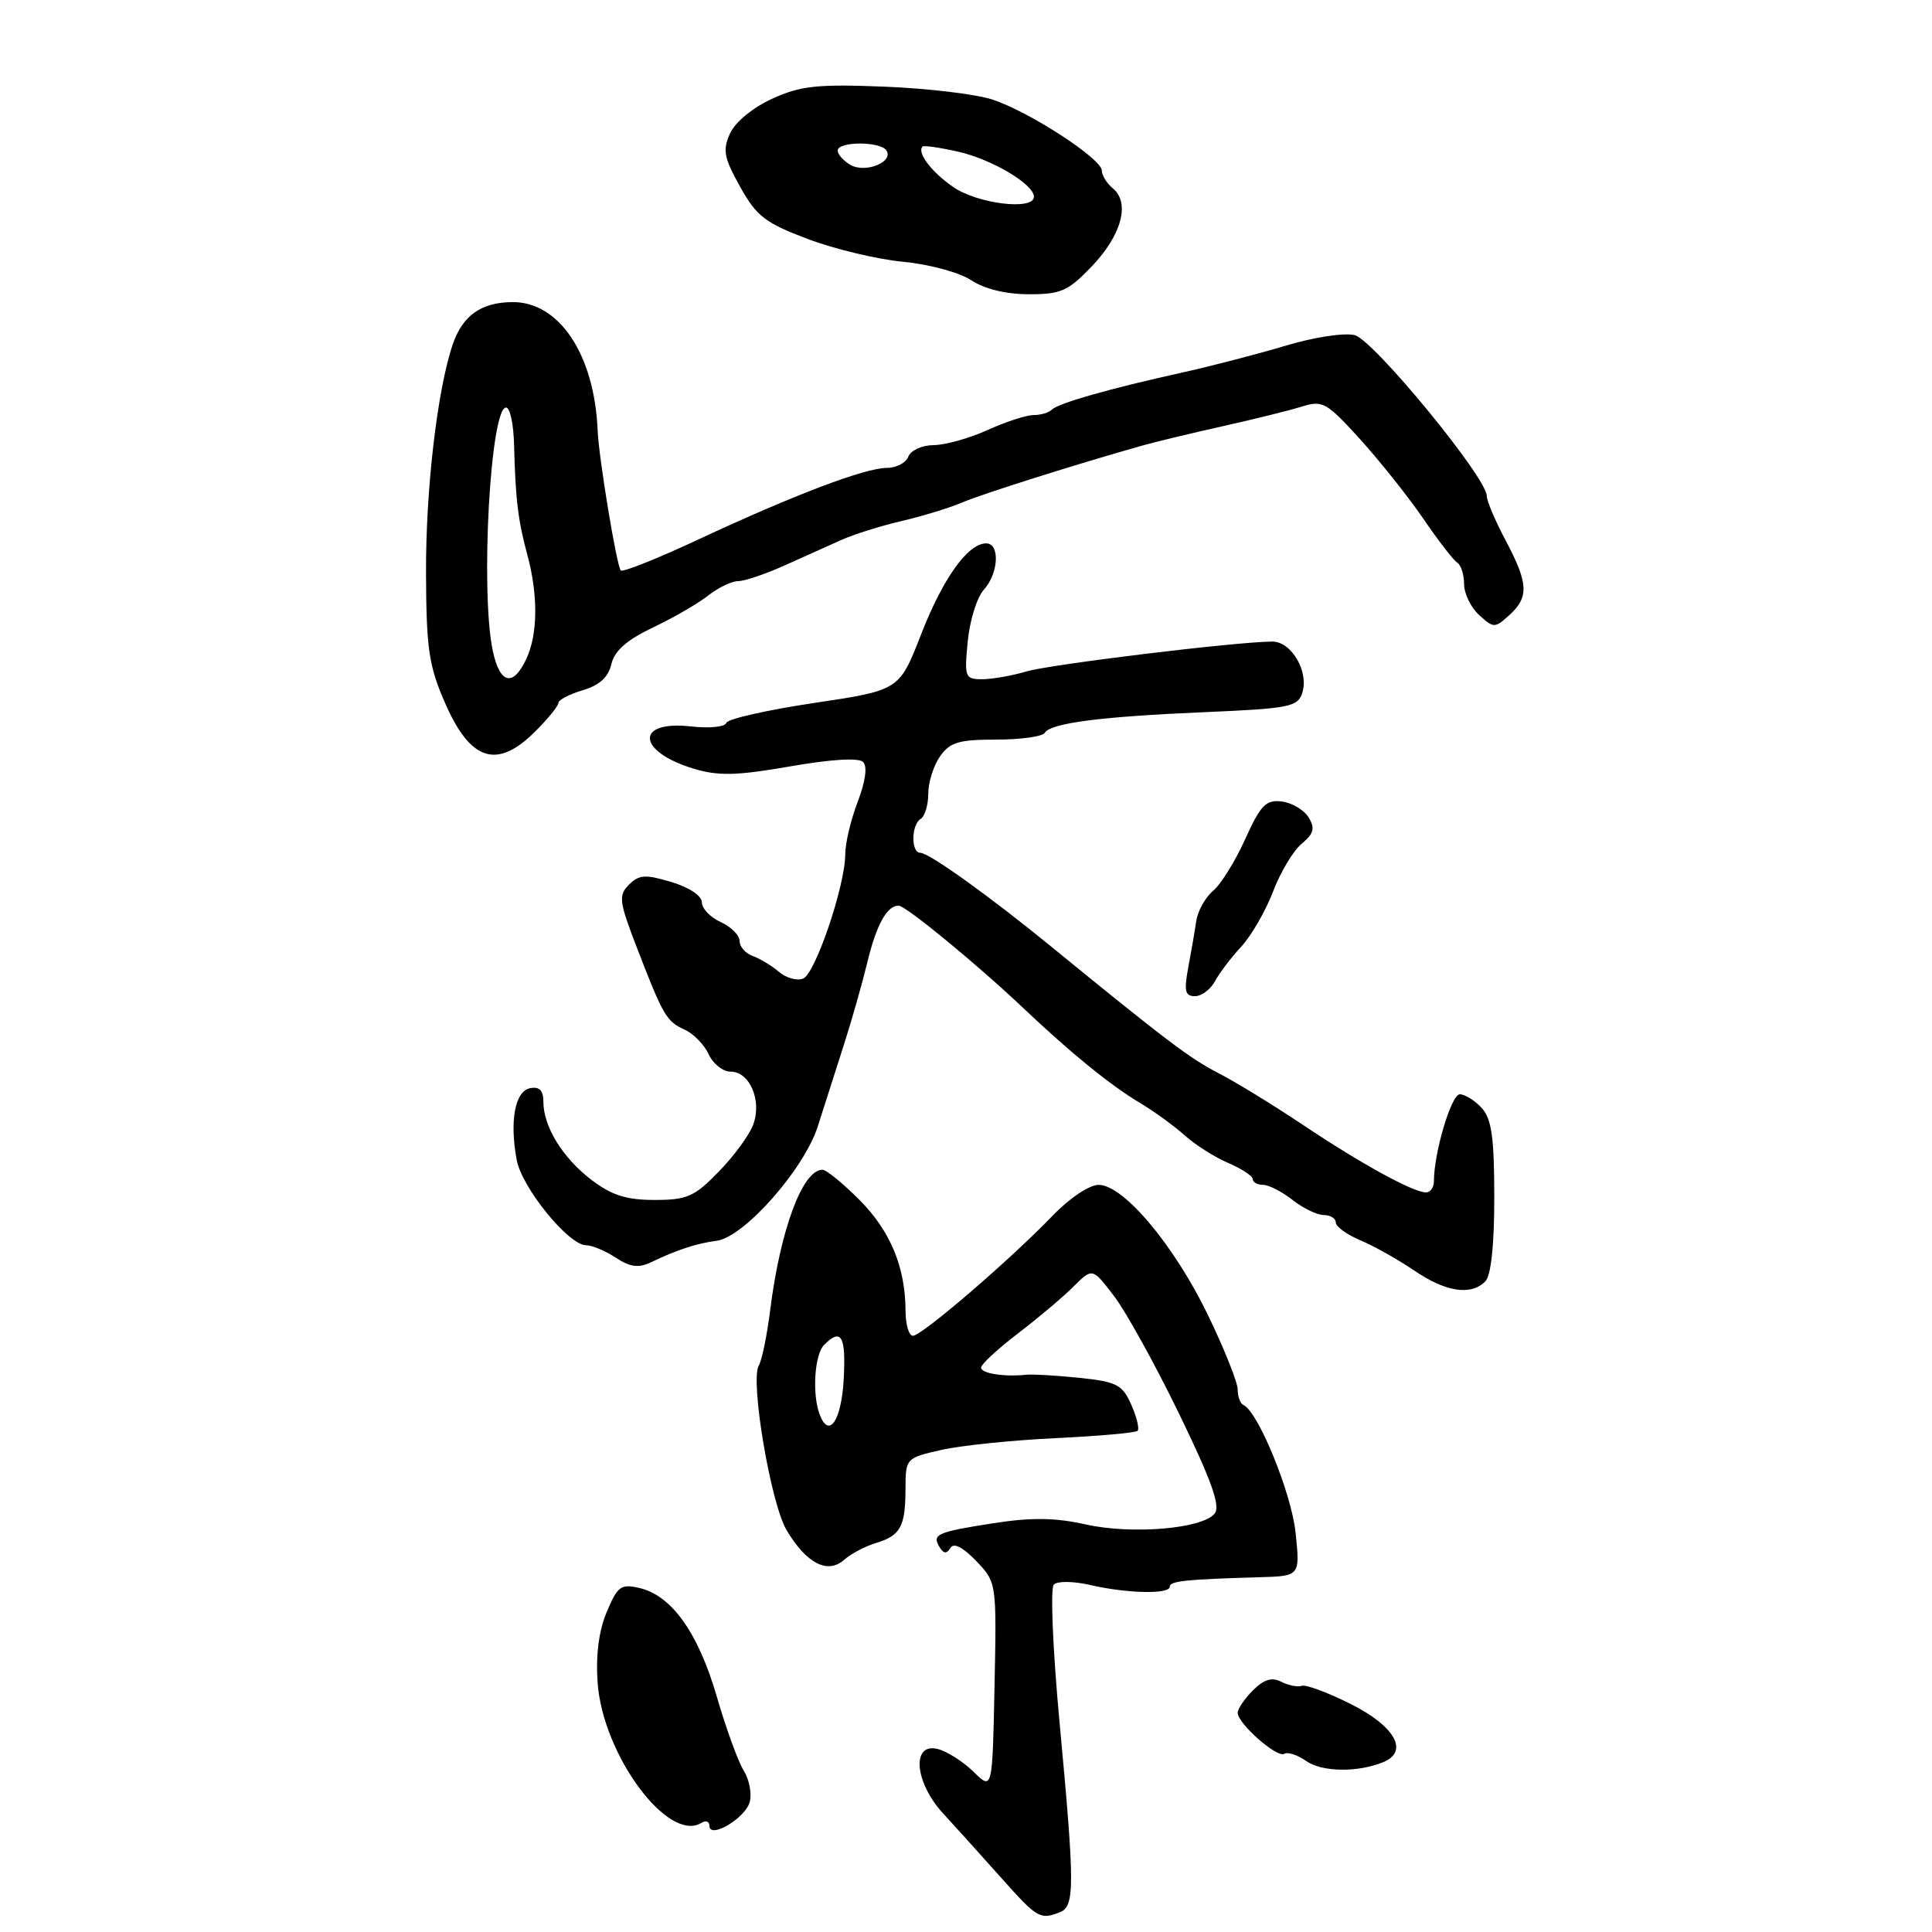 <?xml version="1.0" encoding="UTF-8" standalone="no"?>
<!DOCTYPE svg PUBLIC "-//W3C//DTD SVG 1.1//EN" "http://www.w3.org/Graphics/SVG/1.1/DTD/svg11.dtd" >
<svg xmlns="http://www.w3.org/2000/svg" xmlns:xlink="http://www.w3.org/1999/xlink" version="1.1" viewBox="0 0 256 256">
 <g >
 <path fill="currentColor"
d=" M 140.42 253.39 C 142.43 252.62 142.43 250.01 140.39 228.16 C 139.49 218.46 139.16 210.44 139.64 209.96 C 140.12 209.48 142.26 209.51 144.50 210.03 C 149.37 211.15 155.00 211.27 155.00 210.25 C 155.00 209.49 157.05 209.28 166.88 208.99 C 172.27 208.84 172.27 208.84 171.67 203.07 C 171.12 197.84 166.70 187.02 164.76 186.17 C 164.34 185.98 164.00 185.06 164.00 184.11 C 164.00 183.17 162.22 178.72 160.05 174.23 C 155.58 164.99 148.87 157.00 145.58 157.00 C 144.34 157.00 141.70 158.77 139.45 161.11 C 133.90 166.89 122.14 177.00 120.97 177.00 C 120.44 177.00 120.00 175.54 119.99 173.75 C 119.98 167.95 118.01 163.17 113.93 159.04 C 111.72 156.82 109.50 155.00 108.98 155.00 C 106.34 155.00 103.40 162.91 102.05 173.61 C 101.63 176.98 100.95 180.26 100.55 180.92 C 99.36 182.85 102.12 199.21 104.23 202.76 C 106.86 207.17 109.65 208.61 111.83 206.70 C 112.75 205.89 114.62 204.90 116.00 204.48 C 119.31 203.49 119.97 202.31 119.98 197.35 C 120.00 193.22 120.02 193.19 124.75 192.12 C 127.36 191.53 134.17 190.83 139.88 190.56 C 145.59 190.29 150.48 189.85 150.74 189.59 C 151.00 189.33 150.62 187.77 149.90 186.13 C 148.72 183.47 147.98 183.09 143.04 182.57 C 139.99 182.26 136.82 182.07 136.00 182.16 C 133.04 182.47 130.00 181.99 130.00 181.21 C 130.00 180.77 132.20 178.74 134.88 176.69 C 137.56 174.64 140.88 171.85 142.25 170.47 C 144.75 167.98 144.75 167.98 147.62 171.74 C 149.20 173.81 153.09 180.85 156.26 187.38 C 160.58 196.28 161.75 199.59 160.94 200.57 C 159.27 202.58 149.95 203.36 143.84 201.99 C 139.81 201.09 136.68 201.05 131.59 201.84 C 124.11 203.01 123.45 203.30 124.52 205.04 C 125.05 205.89 125.44 205.91 125.94 205.10 C 126.38 204.39 127.59 205.01 129.34 206.83 C 132.06 209.67 132.06 209.67 131.78 223.45 C 131.50 237.23 131.50 237.23 129.00 234.77 C 127.62 233.42 125.49 232.06 124.25 231.75 C 120.74 230.87 121.18 236.17 124.96 240.28 C 126.59 242.05 130.02 245.86 132.60 248.75 C 137.45 254.19 137.79 254.40 140.42 253.39 Z  M 99.35 238.75 C 99.64 237.65 99.28 235.79 98.55 234.62 C 97.82 233.46 96.21 229.04 94.98 224.81 C 92.52 216.35 89.01 211.42 84.74 210.42 C 82.27 209.85 81.83 210.17 80.39 213.61 C 79.34 216.12 78.93 219.34 79.19 222.99 C 79.89 232.57 88.55 244.25 92.94 241.54 C 93.52 241.18 94.00 241.35 94.00 241.92 C 94.00 243.75 98.79 240.91 99.35 238.75 Z  M 183.30 233.49 C 186.72 232.08 184.85 228.74 179.00 225.80 C 175.97 224.28 173.05 223.19 172.50 223.38 C 171.95 223.57 170.72 223.33 169.77 222.84 C 168.53 222.20 167.47 222.53 166.02 223.98 C 164.91 225.09 164.00 226.43 164.00 226.96 C 164.00 228.38 169.23 232.98 170.18 232.39 C 170.63 232.11 171.94 232.54 173.09 233.35 C 175.19 234.82 179.91 234.88 183.30 233.49 Z  M 196.80 169.80 C 197.57 169.03 198.00 165.05 198.00 158.63 C 198.00 150.75 197.65 148.27 196.35 146.83 C 195.43 145.82 194.12 145.00 193.43 145.00 C 192.30 145.00 190.00 152.75 190.00 156.55 C 190.00 157.35 189.53 158.00 188.96 158.00 C 187.26 158.00 180.39 154.23 172.70 149.09 C 168.74 146.44 163.70 143.35 161.50 142.22 C 157.75 140.31 154.52 137.87 139.38 125.50 C 131.10 118.73 123.10 113.00 121.95 113.00 C 120.69 113.00 120.73 109.29 122.00 108.50 C 122.55 108.16 123.00 106.66 123.00 105.16 C 123.00 103.67 123.70 101.44 124.56 100.22 C 125.87 98.35 127.05 98.00 132.00 98.00 C 135.23 98.00 138.13 97.60 138.43 97.11 C 139.24 95.80 145.87 94.95 159.71 94.36 C 170.88 93.88 171.97 93.66 172.56 91.80 C 173.46 88.99 171.12 85.00 168.58 85.01 C 163.79 85.04 139.23 88.02 136.01 88.97 C 134.09 89.54 131.44 90.00 130.13 90.00 C 127.87 90.00 127.77 89.74 128.23 84.99 C 128.49 82.23 129.45 79.16 130.35 78.16 C 132.33 75.98 132.53 72.00 130.67 72.00 C 128.25 72.00 124.92 76.66 122.03 84.11 C 119.16 91.46 119.16 91.46 107.86 93.15 C 101.64 94.08 96.41 95.26 96.24 95.79 C 96.06 96.32 93.97 96.53 91.59 96.26 C 84.09 95.41 84.37 99.60 91.97 101.87 C 95.20 102.84 97.65 102.78 104.70 101.55 C 110.15 100.60 113.78 100.38 114.37 100.97 C 114.95 101.55 114.69 103.53 113.65 106.24 C 112.74 108.62 112.00 111.74 112.00 113.18 C 112.00 117.34 108.03 129.05 106.41 129.67 C 105.59 129.99 104.15 129.58 103.21 128.77 C 102.27 127.97 100.71 127.02 99.75 126.68 C 98.79 126.34 98.00 125.45 98.00 124.69 C 98.00 123.94 96.88 122.81 95.50 122.18 C 94.13 121.56 93.00 120.38 93.00 119.56 C 93.00 118.70 91.32 117.58 88.96 116.87 C 85.52 115.84 84.68 115.89 83.35 117.22 C 81.92 118.65 82.02 119.42 84.42 125.65 C 87.90 134.65 88.29 135.33 90.77 136.46 C 91.92 136.99 93.34 138.45 93.91 139.71 C 94.49 140.97 95.79 142.00 96.82 142.00 C 99.34 142.00 100.98 145.82 99.81 149.00 C 99.31 150.38 97.25 153.19 95.24 155.25 C 92.01 158.57 91.04 159.00 86.73 159.00 C 83.00 159.00 81.05 158.38 78.37 156.34 C 74.55 153.42 72.00 149.28 72.00 145.98 C 72.00 144.49 71.47 143.95 70.25 144.19 C 68.24 144.57 67.50 148.54 68.47 153.72 C 69.17 157.40 75.35 165.00 77.65 165.00 C 78.43 165.00 80.20 165.74 81.58 166.64 C 83.51 167.91 84.60 168.05 86.30 167.24 C 89.72 165.60 92.28 164.76 94.96 164.41 C 98.59 163.94 106.55 154.93 108.36 149.25 C 109.20 146.64 110.75 141.80 111.80 138.50 C 112.86 135.20 114.26 130.27 114.92 127.54 C 116.11 122.57 117.52 120.00 119.07 120.00 C 120.01 120.00 129.49 127.79 135.62 133.60 C 141.88 139.53 147.13 143.80 151.00 146.11 C 152.93 147.26 155.62 149.22 157.00 150.46 C 158.38 151.70 160.96 153.34 162.75 154.10 C 164.54 154.87 166.00 155.83 166.00 156.24 C 166.00 156.66 166.61 157.00 167.37 157.00 C 168.12 157.00 169.87 157.90 171.27 159.00 C 172.67 160.10 174.53 161.00 175.41 161.00 C 176.28 161.00 177.00 161.44 177.00 161.99 C 177.00 162.53 178.46 163.59 180.25 164.34 C 182.04 165.09 185.25 166.90 187.39 168.35 C 191.58 171.20 194.89 171.71 196.80 169.80 Z  M 160.98 130.03 C 161.56 128.95 163.13 126.88 164.47 125.44 C 165.81 123.99 167.70 120.71 168.68 118.15 C 169.65 115.59 171.35 112.74 172.47 111.81 C 174.09 110.46 174.28 109.76 173.40 108.31 C 172.79 107.32 171.19 106.37 169.84 106.20 C 167.74 105.95 167.04 106.67 164.99 111.20 C 163.67 114.12 161.76 117.20 160.73 118.05 C 159.71 118.91 158.70 120.71 158.51 122.05 C 158.31 123.40 157.83 126.19 157.44 128.25 C 156.87 131.31 157.03 132.00 158.33 132.00 C 159.21 132.00 160.40 131.11 160.98 130.03 Z  M 70.92 96.92 C 72.62 95.23 74.00 93.52 74.00 93.13 C 74.00 92.74 75.45 91.98 77.22 91.46 C 79.44 90.80 80.62 89.72 81.01 88.00 C 81.42 86.24 83.04 84.81 86.49 83.16 C 89.19 81.88 92.50 79.97 93.84 78.91 C 95.17 77.86 96.97 77.00 97.82 77.00 C 98.67 77.00 101.42 76.07 103.93 74.94 C 106.45 73.80 109.85 72.27 111.50 71.54 C 113.15 70.80 116.75 69.67 119.50 69.03 C 122.25 68.39 125.85 67.29 127.50 66.58 C 130.13 65.45 142.78 61.46 151.50 59.00 C 153.15 58.54 157.88 57.40 162.00 56.48 C 166.12 55.56 170.84 54.39 172.48 53.88 C 175.26 53.01 175.77 53.30 180.24 58.22 C 182.87 61.13 186.63 65.86 188.61 68.75 C 190.58 71.64 192.60 74.25 193.10 74.56 C 193.59 74.87 194.00 76.15 194.00 77.40 C 194.00 78.66 194.90 80.50 196.00 81.50 C 197.93 83.25 198.07 83.25 200.00 81.50 C 202.62 79.13 202.52 77.28 199.50 71.60 C 198.12 69.01 197.00 66.36 197.00 65.70 C 196.99 63.28 182.00 45.04 179.51 44.41 C 178.12 44.06 174.07 44.68 170.27 45.83 C 166.55 46.94 160.35 48.55 156.50 49.40 C 147.00 51.50 140.24 53.42 139.38 54.28 C 138.99 54.68 137.89 55.00 136.94 55.00 C 135.99 55.00 133.26 55.89 130.86 56.98 C 128.46 58.07 125.25 58.97 123.72 58.98 C 122.19 58.99 120.68 59.67 120.36 60.50 C 120.05 61.33 118.76 62.00 117.51 62.00 C 114.62 62.00 105.24 65.56 92.61 71.45 C 87.18 73.99 82.52 75.85 82.26 75.59 C 81.72 75.05 79.34 60.69 79.19 57.00 C 78.76 46.98 74.10 39.97 67.88 40.03 C 63.75 40.07 61.31 41.80 60.00 45.61 C 57.95 51.59 56.40 64.89 56.45 76.00 C 56.49 86.01 56.82 88.24 59.00 93.21 C 62.35 100.87 65.88 101.97 70.92 96.92 Z  M 144.71 35.25 C 148.62 31.14 149.77 26.88 147.47 24.97 C 146.66 24.30 146.00 23.24 146.00 22.61 C 146.00 21.04 136.38 14.79 131.50 13.19 C 129.30 12.47 122.83 11.70 117.12 11.48 C 108.28 11.13 106.07 11.37 102.32 13.08 C 99.76 14.25 97.42 16.17 96.74 17.67 C 95.73 19.89 95.92 20.90 98.07 24.75 C 100.25 28.66 101.41 29.55 107.04 31.67 C 110.59 33.01 116.28 34.37 119.69 34.69 C 123.14 35.02 127.12 36.10 128.69 37.13 C 130.44 38.29 133.31 38.99 136.32 38.99 C 140.59 39.00 141.54 38.57 144.71 35.25 Z  M 108.62 187.46 C 107.59 184.77 107.92 179.48 109.20 178.20 C 111.47 175.93 112.10 177.01 111.80 182.67 C 111.51 188.22 109.86 190.69 108.62 187.46 Z  M 65.30 86.25 C 63.63 78.38 64.97 54.00 67.06 54.00 C 67.58 54.00 68.06 56.25 68.12 59.00 C 68.30 66.12 68.64 68.96 69.87 73.50 C 71.32 78.85 71.27 84.02 69.75 87.29 C 68.00 91.07 66.23 90.65 65.30 86.25 Z  M 126.26 24.75 C 123.36 22.72 121.47 20.20 122.25 19.41 C 122.42 19.25 124.52 19.55 126.93 20.09 C 131.42 21.10 137.00 24.41 137.00 26.07 C 137.00 27.93 129.48 27.01 126.26 24.75 Z  M 112.72 21.87 C 111.78 21.33 111.00 20.47 111.00 19.95 C 111.00 18.71 116.70 18.71 117.47 19.95 C 118.41 21.47 114.70 22.97 112.72 21.87 Z "/>
</g>
</svg>